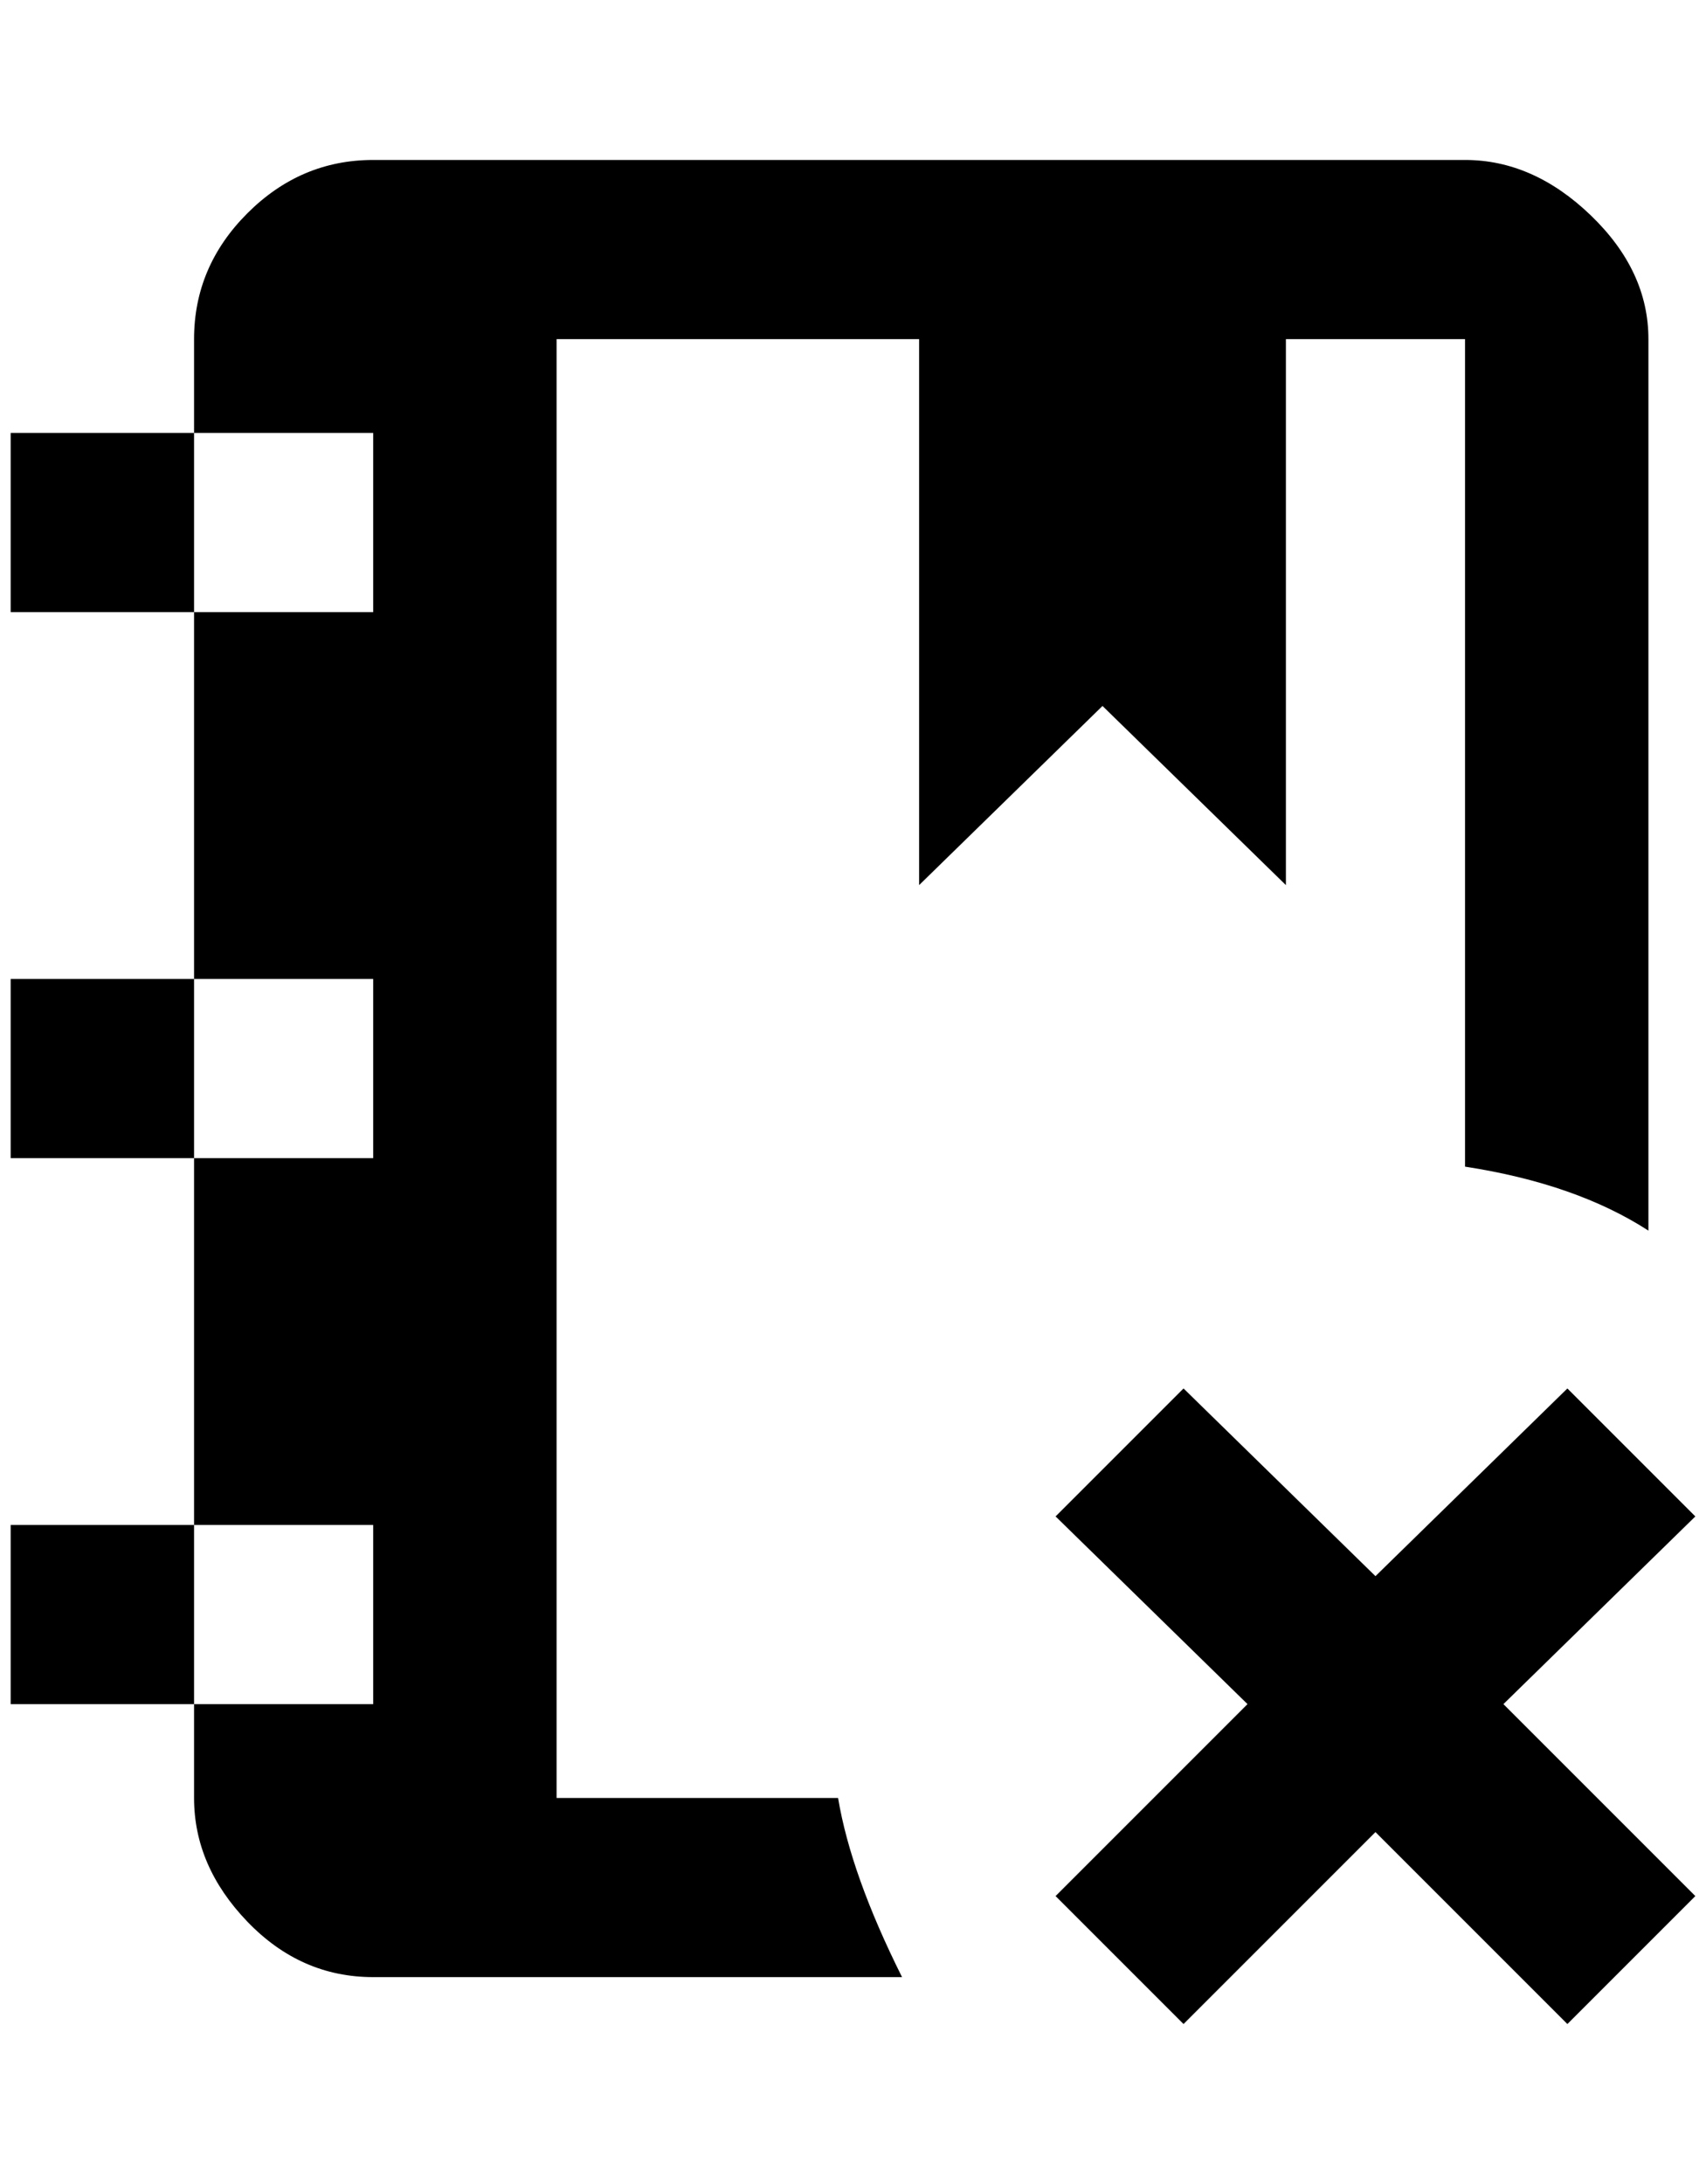 <?xml version="1.0" standalone="no"?>
<!DOCTYPE svg PUBLIC "-//W3C//DTD SVG 1.1//EN" "http://www.w3.org/Graphics/SVG/1.1/DTD/svg11.dtd" >
<svg xmlns="http://www.w3.org/2000/svg" xmlns:xlink="http://www.w3.org/1999/xlink" version="1.1" viewBox="-10 0 1600 2048">
   <path fill="currentColor"
d="M1196 318v512l-172 -168l-172 168v-512h-340v1368h264q12 72 60 168h-496q-68 0 -118 -52t-50 -116v-88h-172v-168h172v-344h-172v-168h172v-344h-172v-168h172v-88q0 -68 50 -118t118 -50h1024q64 0 118 52t54 116v836q-68 -44 -172 -60v-776h-168zM172 1598h168v-168
h-168v168zM172 1086h168v-168h-168v168zM172 574h168v-168h-168v168zM1460 1302l-180 176l-180 -176l-120 120l180 176l-180 180l120 120l180 -180l180 180l120 -120l-180 -180l180 -176z" />
</svg>
